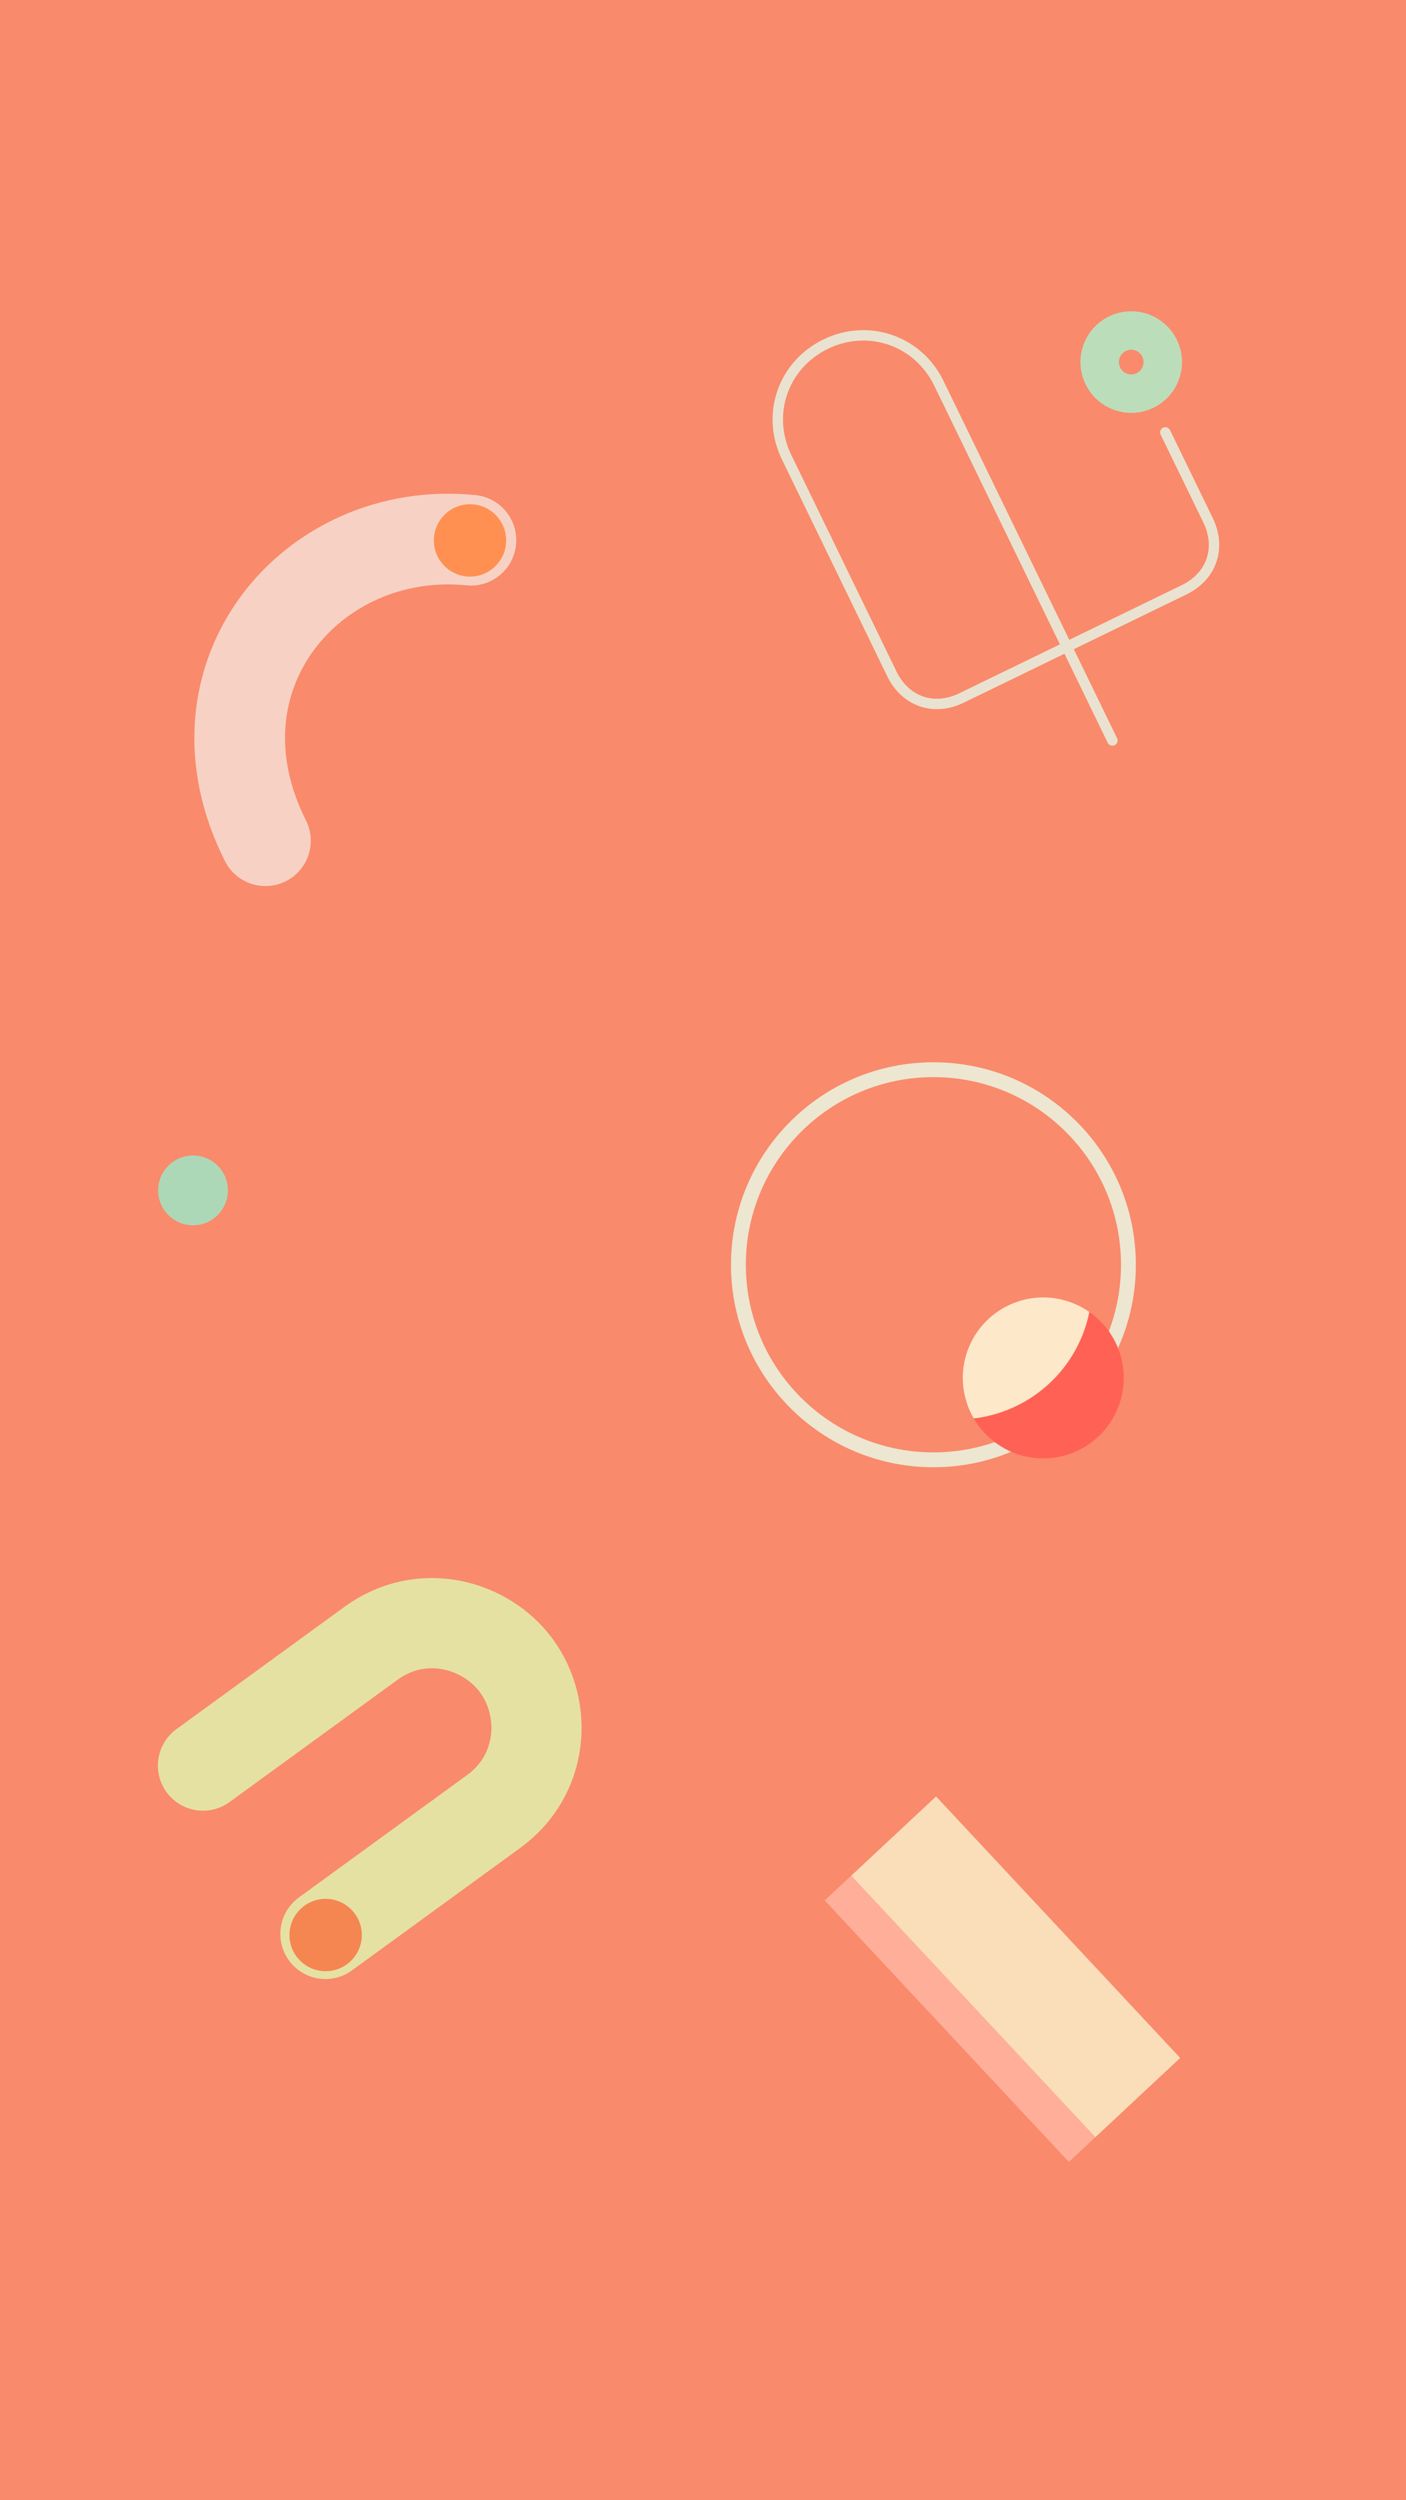 <!--
  - This file is part of Doodle Android.
  -
  - Doodle Android is free software: you can redistribute it and/or modify
  - it under the terms of the GNU General Public License as published by
  - the Free Software Foundation, either version 3 of the License, or
  - (at your option) any later version.
  -
  - Doodle Android is distributed in the hope that it will be useful,
  - but WITHOUT ANY WARRANTY; without even the implied warranty of
  - MERCHANTABILITY or FITNESS FOR A PARTICULAR PURPOSE.  See the
  - GNU General Public License for more details.
  -
  - You should have received a copy of the GNU General Public License
  - along with Doodle Android. If not, see <http://www.gnu.org/licenses/>.
  -
  - Copyright (c) 2019-2024 by Patrick Zedler
  -->

<svg id="svg8"
    version="1.1"
    viewBox="0 0 1080 1920"
    xmlns="http://www.w3.org/2000/svg">
    <rect
        fill="#f98a6b"
        height="1920"
        id="bg"
        width="1080"
        x="0"
        y="0" />
    <g id="u">
        <path
            d="M249.97 1485.11l129.26-94.05c38.42-27.94 41.62-78.67 17.61-111.66-23.57-32.4-72.97-45.76-111.66-17.6l-129.27 94.05"
            fill="none"
            id="u_bg"
            stroke="#e5e1a3"
            stroke-linecap="round"
            stroke-width="69.28" />
        <circle
            cx="250.13"
            cy="1485.95"
            fill="#f58551"
            id="u_dot"
            r="27.78" />
    </g>
    <circle
        cx="717"
        cy="971.24"
        fill="none"
        id="ring"
        r="149.79"
        stroke="#ede6d1"
        stroke-linecap="round"
        stroke-linejoin="round"
        stroke-width="11.43" />
    <g id="moon">
        <circle
            cx="801.35"
            cy="1058.12"
            fill="#ff6155"
            id="moon_outer"
            r="61.81" />
        <path
            d="m 801.345,996.311 a 61.806,61.806 0 0 0 -61.806,61.804 61.806,61.806 0 0 0 8.414,31.131 102.879,102.879 0 0 0 88.828,-81.767 61.806,61.806 0 0 0 -35.436,-11.168 z"
            fill="#fde8ca"
            id="moon_inner" />
    </g>
    <g
        id="rect"
        transform="rotate(-43.04)">
        <rect
            fill="#f9deb9"
            height="274.76"
            id="rect_big"
            width="89.23"
            x="-505.25"
            y="1499.01" />
        <rect
            fill="#ffaf99"
            height="274.76"
            id="rect_small"
            width="27.77"
            x="-533.02"
            y="1499.01" />
    </g>
    <circle
        cx="148.27"
        cy="914.13"
        fill="#add8b7"
        id="dot"
        r="26.8" />
    <g id="arc">
        <path
            d="M203.89 645.6c-63.43-125.84 35.5-243 157.84-230.76"
            fill="none"
            id="arc_bg"
            stroke="#f7d2c4"
            stroke-linecap="round"
            stroke-width="69.66" />
        <circle
            cx="361.02"
            cy="415"
            fill="#ff9052"
            id="arc_dot"
            r="27.78" />
    </g>
    <g id="poly">
        <path
            d="M854.46 568.64L721.16 294.3c-15.91-32.74-54.16-45.95-86.88-30.05-32.85 15.96-46.04 53.96-30.05 86.87l80.86 166.4c10.33 21.25 32.22 28.8 53.46 18.49l170.89-83.04c21.36-10.39 28.83-32.19 18.5-53.46l-32.79-67.46"
            fill="none"
            id="poly_line"
            stroke="#eae2d0"
            stroke-linecap="round"
            stroke-width="8" />
        <circle
            cx="659.99"
            cy="629.91"
            fill="none"
            id="poly_ring"
            r="24.25"
            stroke="#bcddba"
            stroke-width="29.57"
            transform="rotate(-25.92)" />
    </g>
</svg>
